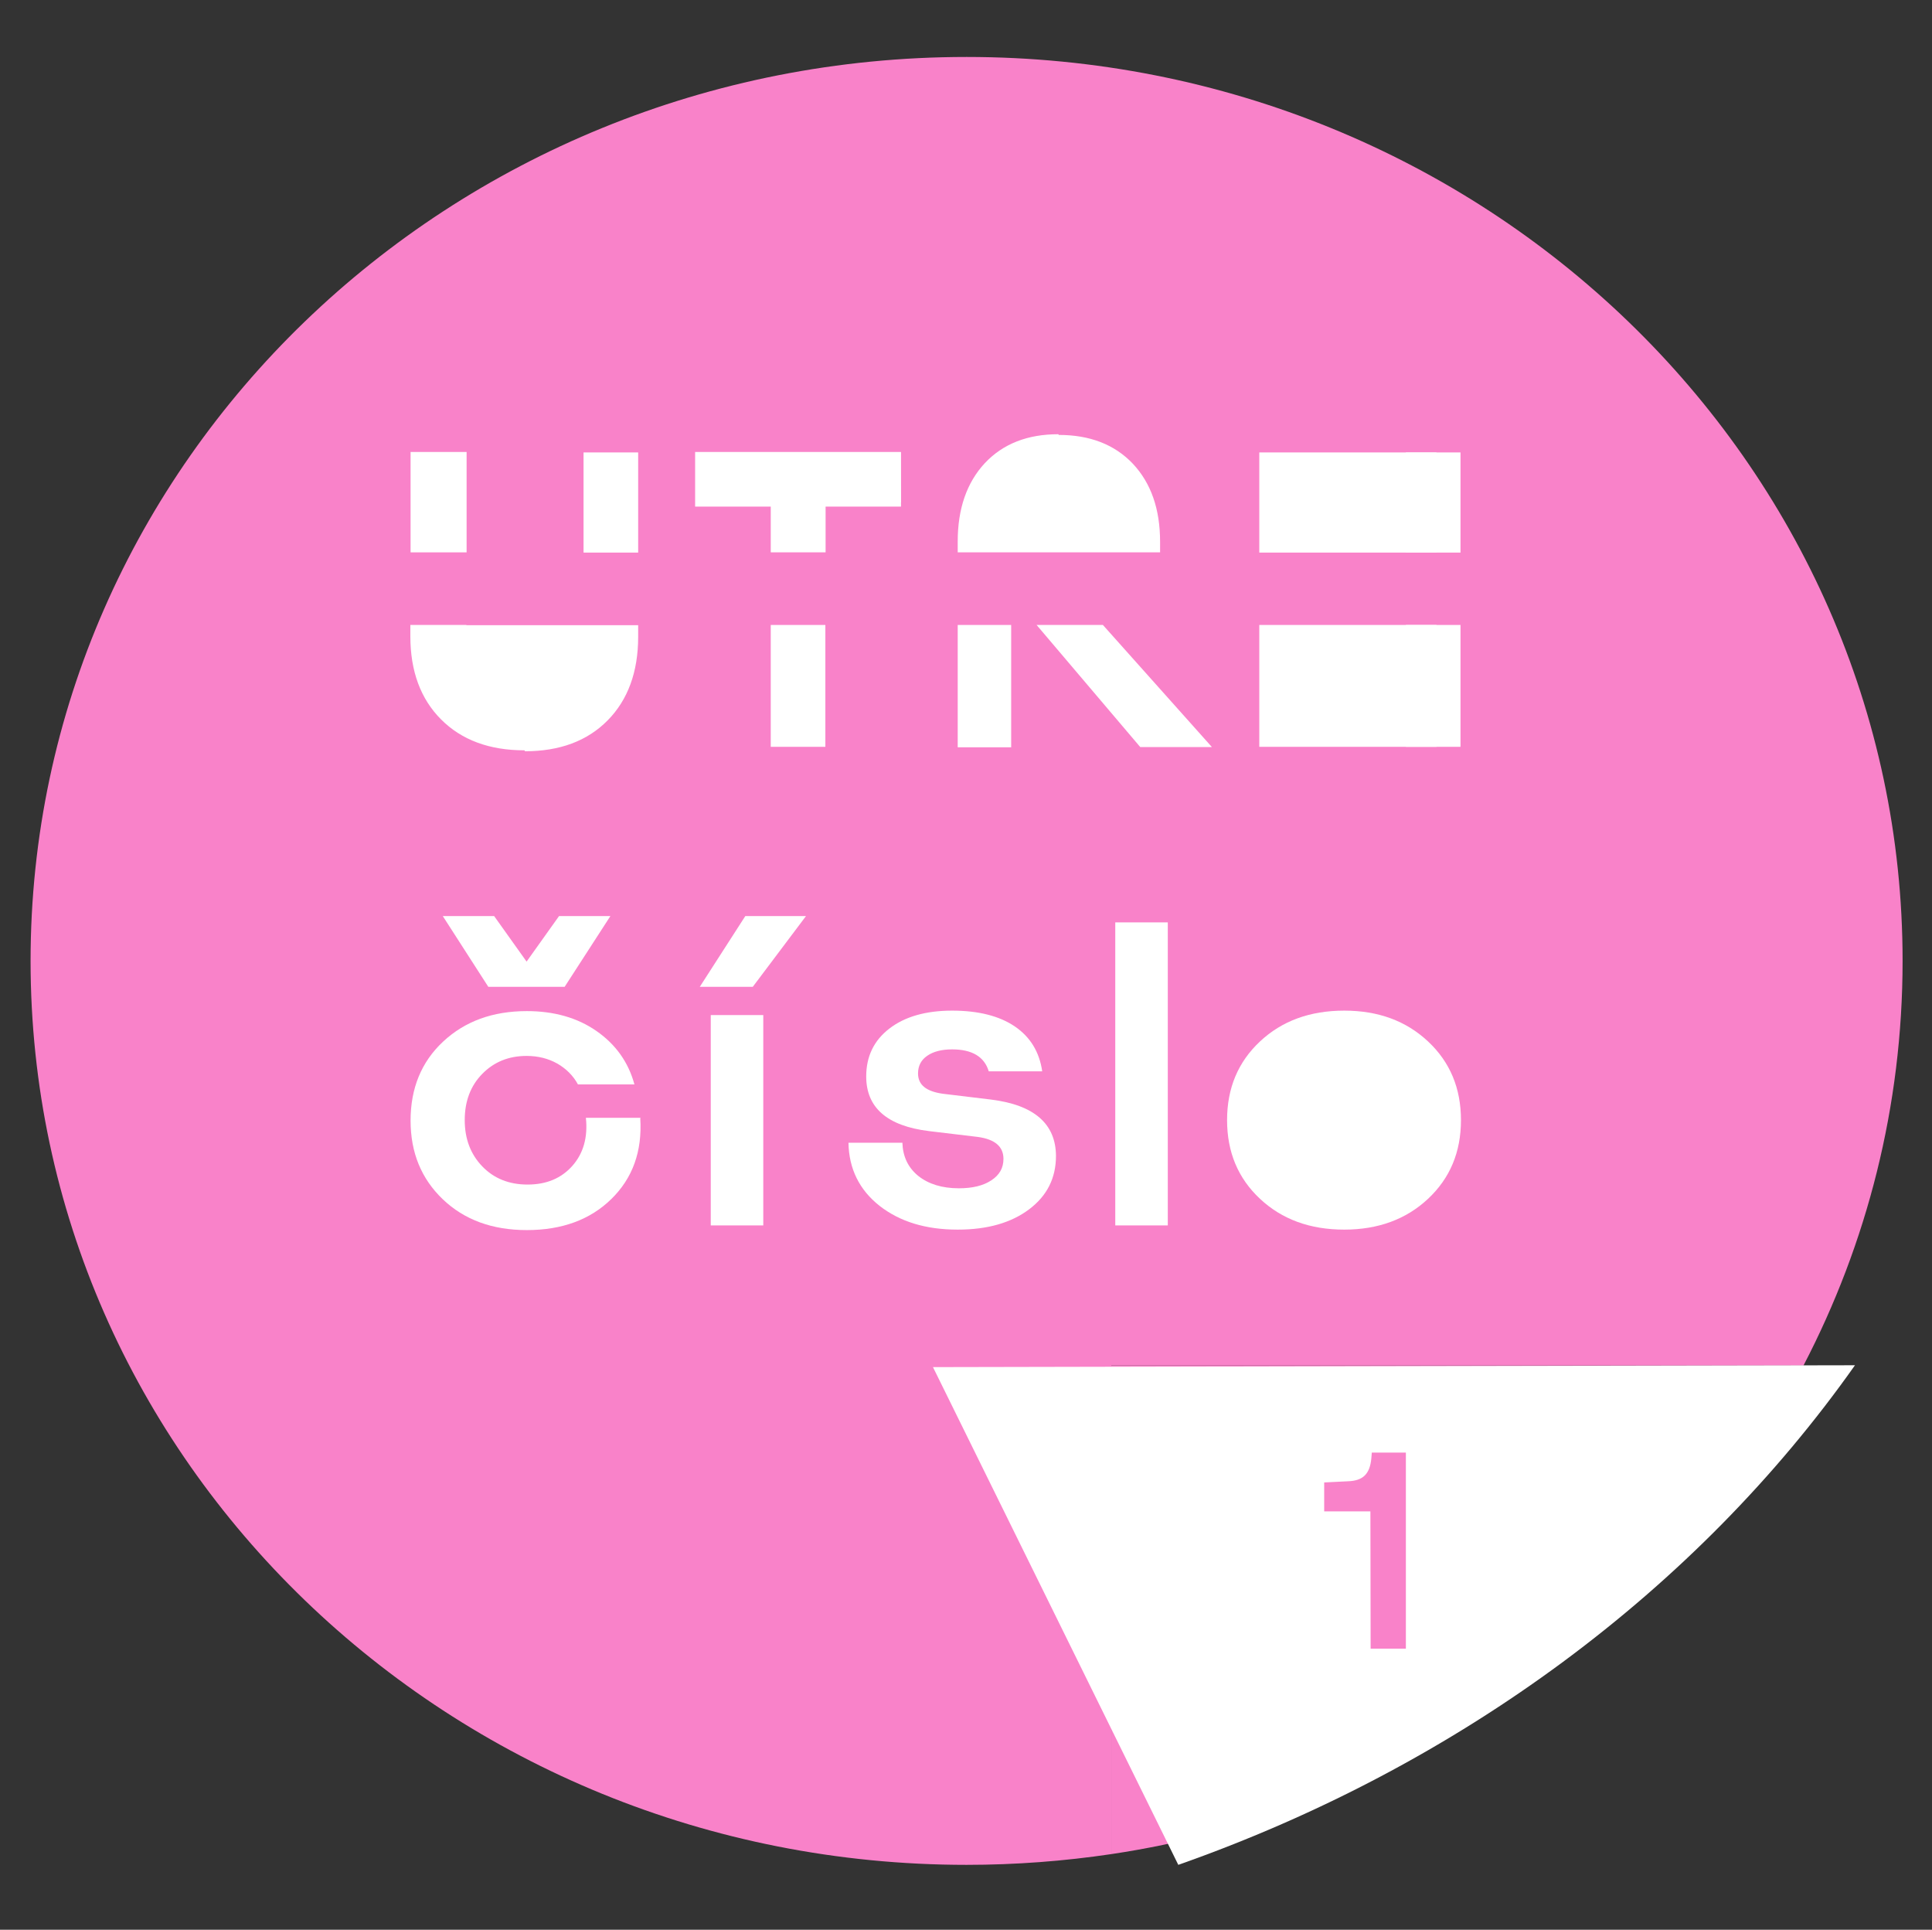 <?xml version="1.0" encoding="utf-8"?>
<!-- Generator: Adobe Illustrator 24.2.3, SVG Export Plug-In . SVG Version: 6.00 Build 0)  -->
<svg version="1.1" id="Vrstva_1" xmlns="http://www.w3.org/2000/svg" xmlns:xlink="http://www.w3.org/1999/xlink" x="0px" y="0px"
	 viewBox="0 0 82.77 82.66" style="enable-background:new 0 0 82.77 82.66;" xml:space="preserve">
<rect x="0" y="0" width="82.77" height="82.66" fill="#333333" stroke="none"/>
<style type="text/css">
	.st0{fill:#1D1D1B;}
	.st1{fill:#FFFFFF;}
	.st2{fill:#F982C9;}
</style>
<path class="st2" d="M77.27,58.48c2.71-5.21,4.24-11.09,4.24-17.32c0-21.38-17.95-38.72-40.1-38.72S1.31,19.77,1.31,41.16
	s17.95,38.72,40.1,38.72c2.11,0,4.18-0.16,6.2-0.46V58.48H77.27z"/>
<polygon class="st1" points="26.15,39.24 23.95,39.24 22.56,41.19 21.17,39.24 18.97,39.24 20.92,42.27 24.19,42.27 "/>
<path class="st1" d="M24.52,49.94c-0.48,0.54-1.12,0.8-1.92,0.8c-0.79,0-1.44-0.26-1.94-0.78c-0.5-0.52-0.75-1.18-0.75-1.98
	c0-0.81,0.25-1.47,0.75-1.98s1.13-0.77,1.9-0.77c0.49,0,0.93,0.11,1.32,0.33c0.38,0.22,0.68,0.52,0.88,0.89h2.42
	c-0.26-0.96-0.81-1.72-1.63-2.29s-1.82-0.85-2.98-0.85c-1.47,0-2.66,0.44-3.59,1.31c-0.93,0.87-1.39,2-1.39,3.38
	c0,1.37,0.46,2.49,1.38,3.37s2.12,1.32,3.6,1.32c1.5,0,2.71-0.44,3.62-1.33c0.91-0.89,1.33-2.04,1.24-3.46l0.02-0.02H25.1
	C25.19,48.72,24.99,49.41,24.52,49.94z"/>
<rect x="30.45" y="43.48" class="st1" width="2.25" height="9.01"/>
<polygon class="st1" points="34.53,39.24 31.93,39.24 29.98,42.27 32.25,42.27 "/>
<path class="st1" d="M42.46,47.1l-2.07-0.25c-0.71-0.1-1.06-0.38-1.06-0.87c0-0.32,0.13-0.58,0.4-0.76
	c0.26-0.18,0.62-0.27,1.06-0.27c0.85,0,1.38,0.31,1.57,0.94h2.29c-0.12-0.83-0.51-1.47-1.17-1.92c-0.66-0.45-1.56-0.68-2.69-0.68
	c-1.13,0-2.03,0.26-2.69,0.77c-0.66,0.51-0.99,1.19-0.99,2.05c0,1.33,0.89,2.12,2.69,2.34l2.09,0.25c0.73,0.1,1.1,0.41,1.1,0.94
	c0,0.39-0.17,0.69-0.52,0.92s-0.81,0.34-1.39,0.34c-0.72,0-1.3-0.18-1.74-0.53c-0.44-0.36-0.66-0.83-0.68-1.42h-2.31
	c0.02,1.12,0.47,2.02,1.33,2.7c0.87,0.68,1.98,1.02,3.34,1.02h0.02c1.26,0,2.28-0.29,3.05-0.87c0.77-0.58,1.15-1.34,1.15-2.29
	C45.23,48.14,44.31,47.33,42.46,47.1z"/>
<rect x="47.78" y="39.51" class="st1" width="2.25" height="12.98"/>
<path class="st1" d="M61.18,44.61c-0.94-0.88-2.13-1.32-3.59-1.32c-1.47,0-2.67,0.44-3.61,1.32c-0.94,0.88-1.41,2-1.41,3.37
	s0.47,2.49,1.41,3.37s2.14,1.32,3.61,1.32c1.45,0,2.65-0.44,3.59-1.32c0.94-0.88,1.41-2,1.41-3.37S62.12,45.49,61.18,44.61z"/>
<path class="st1" d="M19.98,26.77h-2.4v0.48c0,1.5,0.44,2.69,1.32,3.57c0.88,0.88,2.07,1.32,3.57,1.32l0.02,0.04
	c1.49,0,2.67-0.44,3.54-1.32c0.87-0.88,1.31-2.08,1.31-3.58v-0.5H19.98z"/>
<path class="st1" d="M47.57,23.66h2.13v-0.45c0-1.41-0.39-2.52-1.17-3.35c-0.78-0.82-1.84-1.23-3.17-1.23l-0.02-0.03
	c-1.32,0-2.37,0.41-3.15,1.24c-0.77,0.83-1.16,1.95-1.16,3.35v0.47H47.57z"/>
<rect x="25" y="19.38" class="st1" width="2.34" height="4.29"/>
<rect x="17.59" y="19.36" class="st1" width="2.4" height="4.3"/>
<rect x="33.02" y="26.77" class="st1" width="2.34" height="5.22"/>
<polygon class="st1" points="35.37,21.52 38.6,21.52 38.58,19.38 29.8,19.38 29.8,21.52 33.02,21.52 33.02,23.66 35.37,23.66 "/>
<rect x="41.03" y="26.77" class="st1" width="2.29" height="5.24"/>
<polygon class="st1" points="48.85,32 51.92,32 47.25,26.77 44.41,26.77 "/>
<rect x="53.95" y="26.77" class="st1" width="7.59" height="5.22"/>
<rect x="60.23" y="26.77" class="st1" width="2.34" height="5.22"/>
<rect x="29.78" y="19.36" class="st1" width="8.82" height="2.34"/>
<rect x="53.95" y="19.38" class="st1" width="7.59" height="4.29"/>
<rect x="60.23" y="19.38" class="st1" width="2.34" height="4.29"/>
<path class="st2" d="M72.08,61.5l3.43-0.01c0.63-0.98,1.22-1.98,1.76-3.01H47.61v20.94c3.02-0.45,5.92-1.24,8.68-2.31l-6.96-15.56
	L72.08,61.5z"/>
<path class="st1" d="M79.47,58.48l-5.17,0.01l-34.33,0.07l10.51,21.32C62.56,75.63,72.7,68.07,79.47,58.48z"/>
<g>
	<path class="st2" d="M58.72,70.62l-0.01-5.88h-1.98V63.5l1.01-0.05c0.33-0.01,0.57-0.09,0.73-0.25c0.16-0.16,0.25-0.4,0.28-0.73
		l0.02-0.25h1.46v8.4H58.72z"/>
</g>
</svg>
